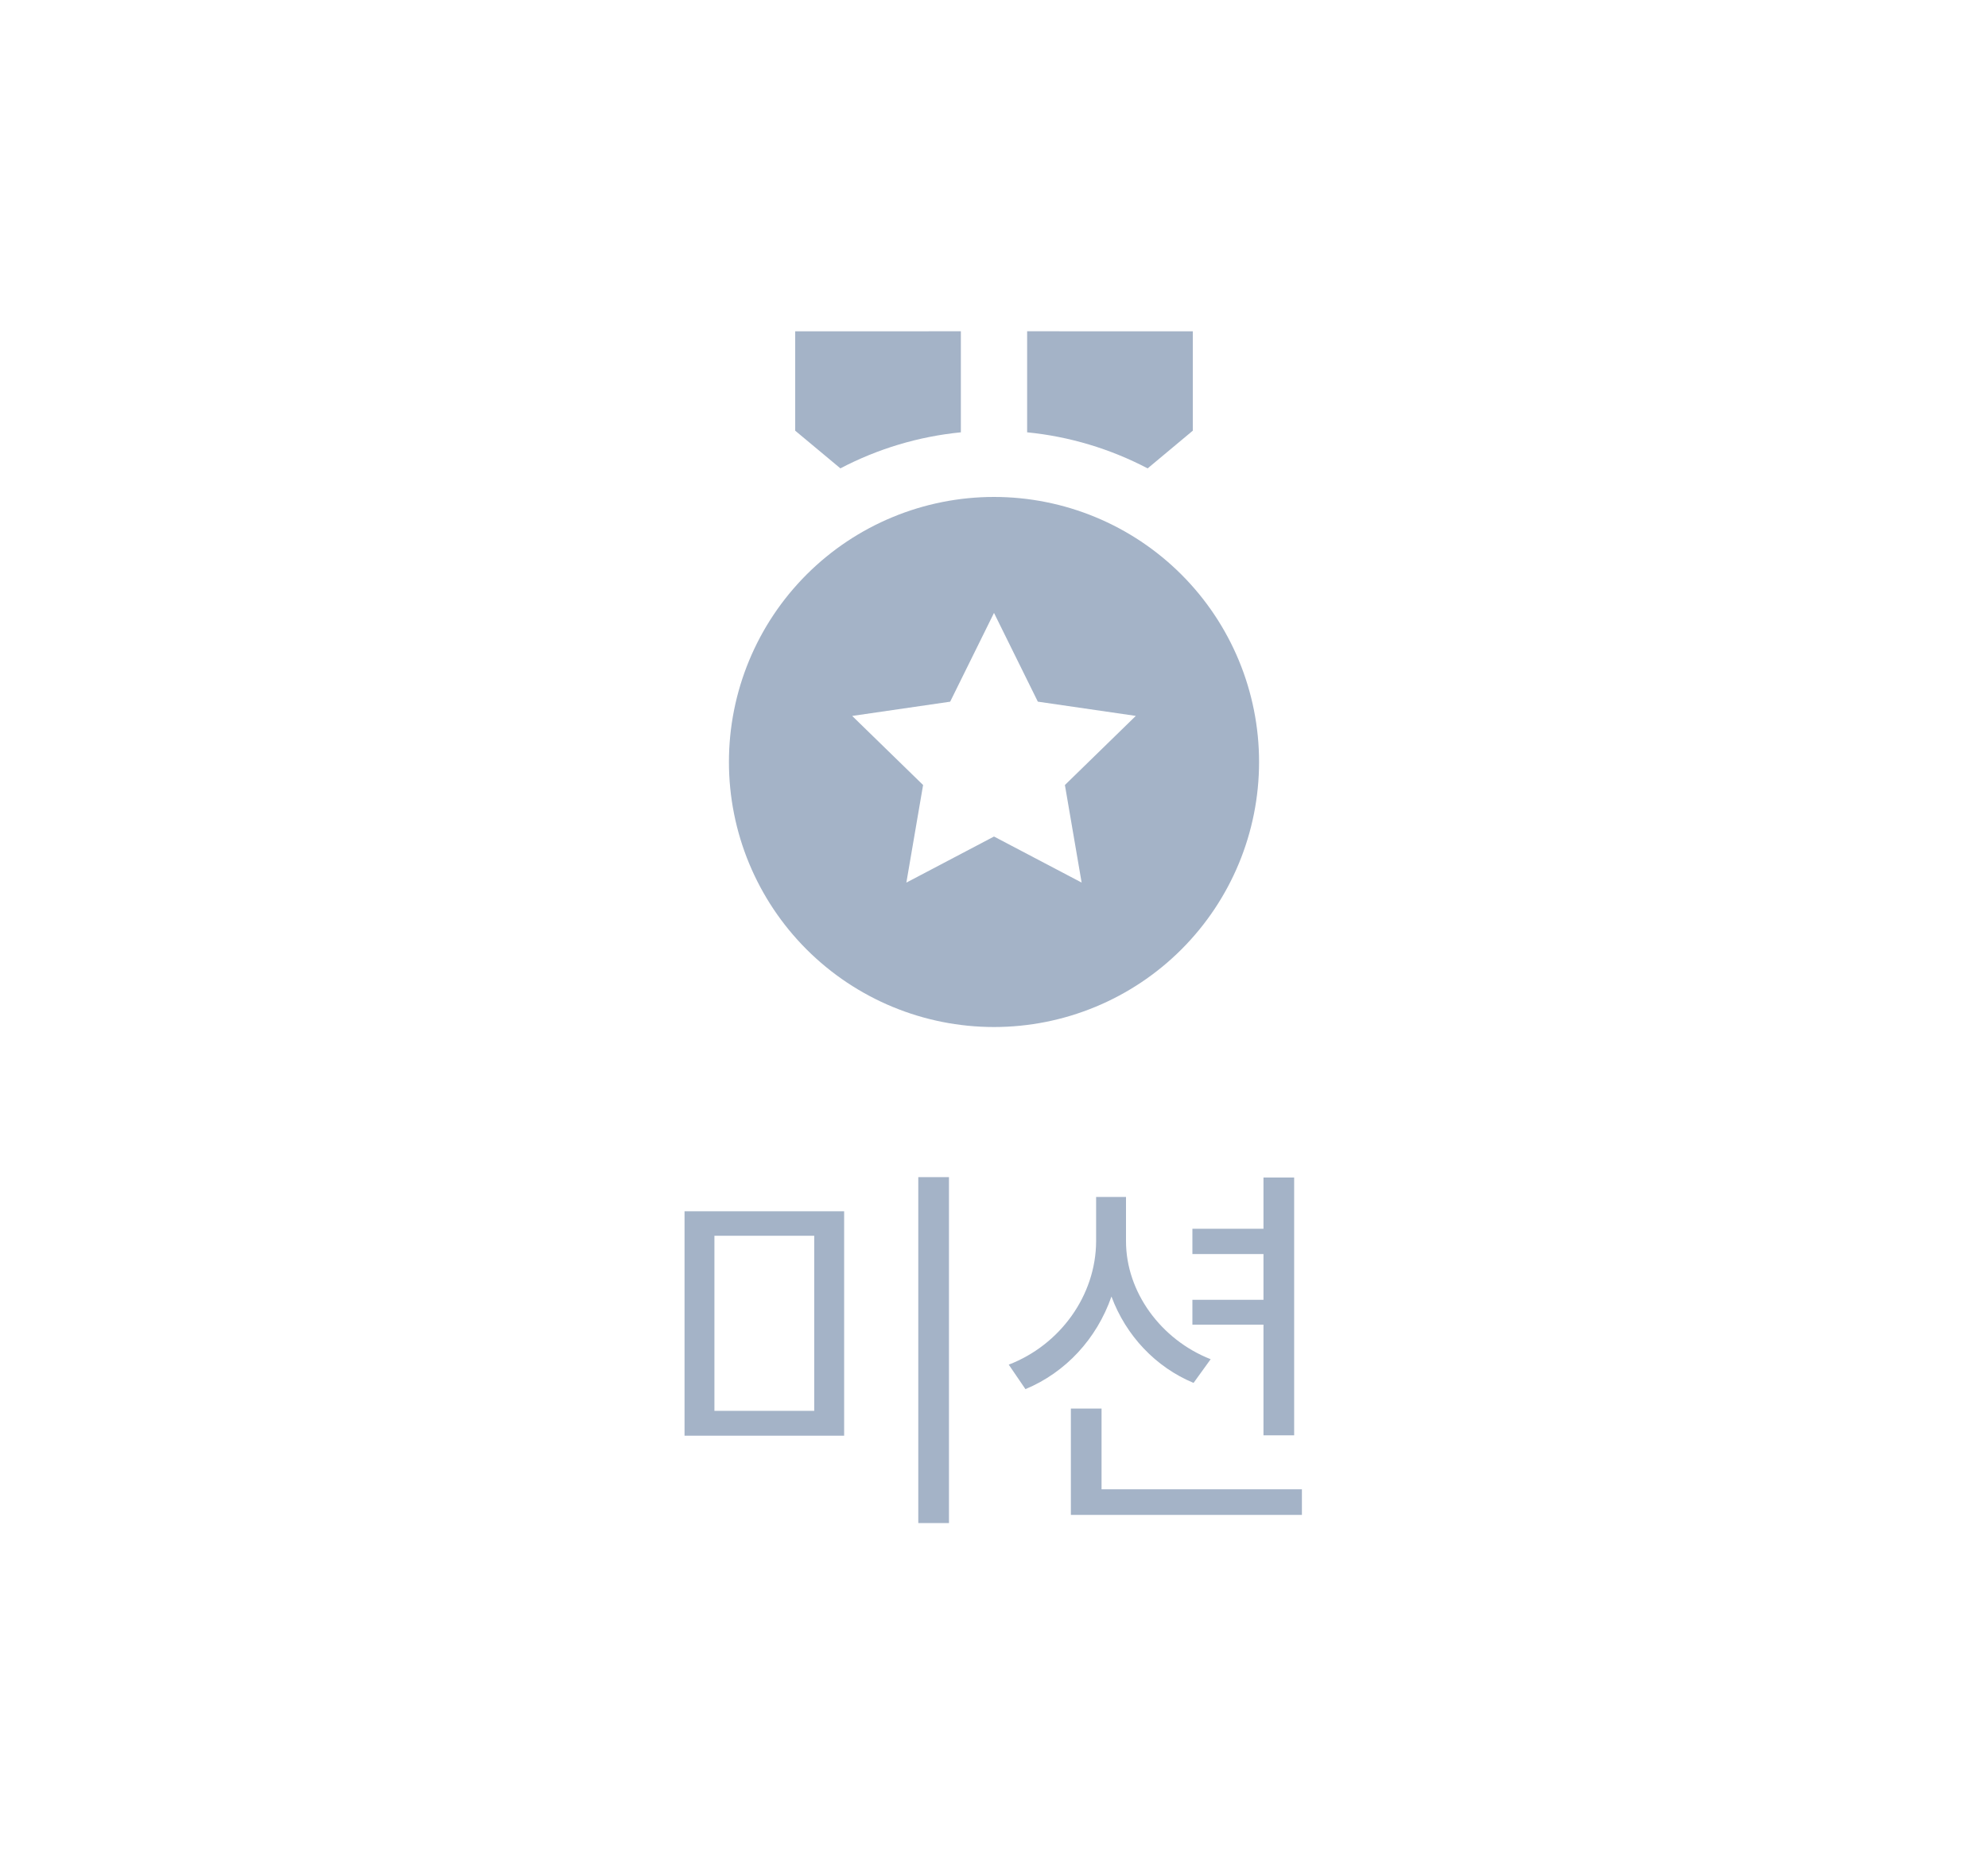 <svg width="60" height="56" viewBox="0 0 60 56" fill="none" xmlns="http://www.w3.org/2000/svg">
<g clip-path="url(#clip0_588_239)">
<path d="M30 15C32.122 15 34.157 15.843 35.657 17.343C37.157 18.843 38 20.878 38 23C38 25.122 37.157 27.157 35.657 28.657C34.157 30.157 32.122 31 30 31C27.878 31 25.843 30.157 24.343 28.657C22.843 27.157 22 25.122 22 23C22 20.878 22.843 18.843 24.343 17.343C25.843 15.843 27.878 15 30 15ZM30 18.5L28.677 21.18L25.72 21.61L27.86 23.695L27.355 26.641L30 25.25L32.645 26.64L32.14 23.695L34.28 21.609L31.323 21.179L30 18.5ZM31 9.999L36 10V13L34.637 14.138C33.506 13.545 32.271 13.175 31 13.049V10V9.999ZM29 9.999V13.049C27.729 13.175 26.495 13.544 25.364 14.137L24 13V10L29 9.999Z" fill="#A4B3C7"/>
</g>
<path d="M25.477 36.562V43.336H20.66V36.562H25.477ZM21.562 42.586H24.574V37.301H21.562V42.586ZM27.715 45.973V35.531H28.641V45.973H27.715ZM33.984 37.465C33.984 38.994 35.033 40.435 36.539 41.027L36.023 41.742C34.881 41.268 33.984 40.318 33.545 39.135C33.1 40.412 32.162 41.426 30.949 41.93L30.445 41.191C31.998 40.594 33.076 39.1 33.082 37.465V36.129H33.984V37.465ZM32.32 45.727V42.516H33.246V44.953H39.293V45.727H32.32ZM35.988 39.984V39.234H38.133V37.852H35.988V37.09H38.133V35.543H39.059V43.324H38.133V39.984H35.988Z" fill="#A4B3C7"/>
<defs>
<clipPath id="clip0_588_239">
<rect width="24" height="24" fill="white" transform="translate(18 8)"/>
</clipPath>
</defs>
</svg>
